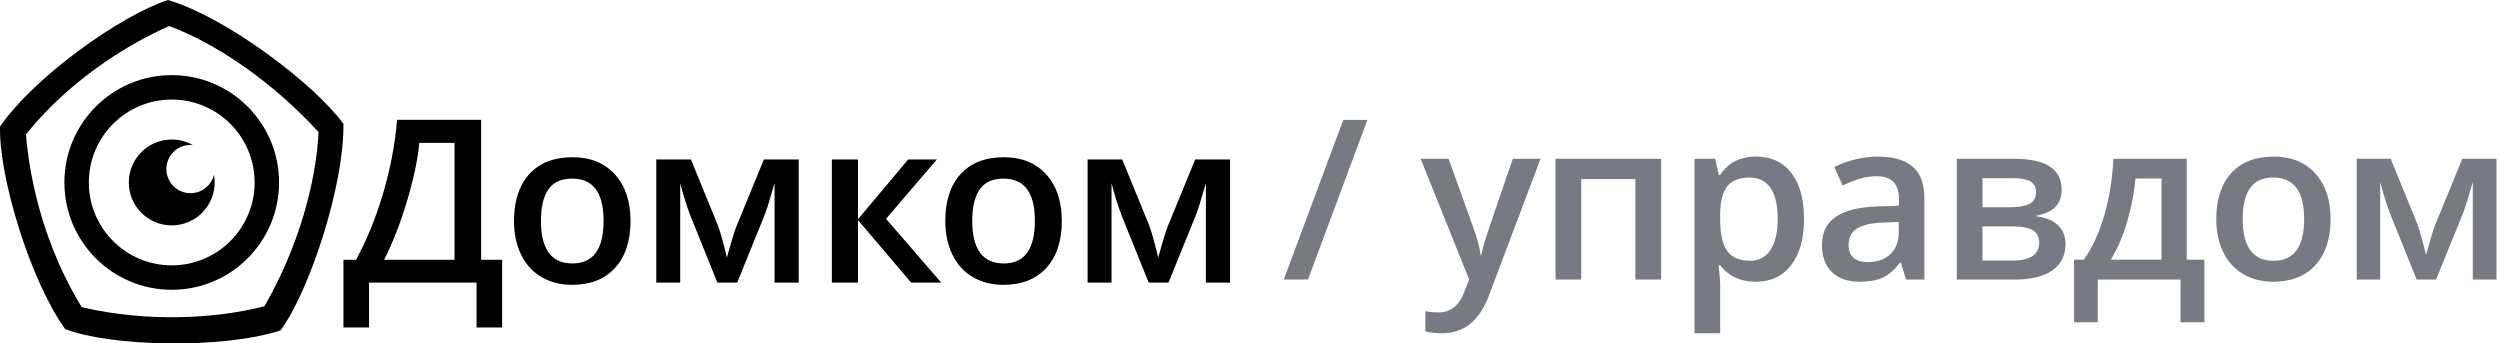 <svg xmlns="http://www.w3.org/2000/svg" width="313" height="43" viewBox="0 0 313 43">
    <g fill="none" fill-rule="evenodd">
        <g fill="#000">
            <path fill-rule="nonzero" d="M21.034 0c7.312 2.168 18.287 10.478 21.964 15.497.106 7.685-4.204 20.843-7.872 25.87-7.253 2.358-21.267 2.04-26.973-.171-4.45-6.24-8.303-19.12-8.149-25.36C4.374 9.539 15.144 1.914 21.034 0zm.125 3.254C13.338 6.782 7.098 11.976 3.249 16.84c.718 8.611 3.709 16.349 6.989 21.62 8.347 1.95 16.89 1.42 22.87-.114 4.3-7.474 6.476-15.594 6.779-21.809-5.81-6.35-12.93-11.155-18.728-13.283z"/>
            <path fill-rule="nonzero" d="M21.5 36.281c-7.421 0-13.438-6.016-13.438-13.437 0-7.422 6.017-13.438 13.438-13.438s13.438 6.016 13.438 13.438c0 7.421-6.017 13.437-13.438 13.437zm0-3.059c5.732 0 10.379-4.646 10.379-10.378S27.232 12.465 21.5 12.465c-5.732 0-10.379 4.647-10.379 10.379 0 5.732 4.647 10.378 10.379 10.378z"/>
            <path d="M21.5 17.469c.954 0 1.85.249 2.628.685-.091-.01-.183-.013-.276-.013-1.67 0-3.024 1.353-3.024 3.023 0 1.67 1.354 3.023 3.024 3.023 1.421 0 2.613-.98 2.937-2.302.057.31.086.631.086.959 0 2.968-2.406 5.375-5.375 5.375s-5.375-2.407-5.375-5.375c0-2.969 2.406-5.375 5.375-5.375z"/>
            <path fill-rule="nonzero" d="M43 32.524h1.574c1.347-2.463 2.476-5.228 3.386-8.295.91-3.067 1.495-6.143 1.755-9.229h10.52v17.524h2.633V41h-3.205v-5.618H46.204V41H43v-8.476zm9.502-14.638c-.204 2.11-.725 4.556-1.56 7.34-.836 2.783-1.788 5.216-2.857 7.298h8.82V17.886h-4.403zm26.438 9.759c0 2.518-.645 4.484-1.936 5.897-1.291 1.412-3.089 2.119-5.392 2.119-1.44 0-2.712-.326-3.818-.976-1.105-.65-1.955-1.585-2.55-2.802-.594-1.218-.891-2.63-.891-4.238 0-2.5.64-4.452 1.923-5.856 1.281-1.403 3.088-2.105 5.42-2.105 2.229 0 3.993.718 5.294 2.154 1.3 1.436 1.95 3.371 1.95 5.807zm-11.215 0c0 3.56 1.314 5.339 3.942 5.339 2.601 0 3.902-1.78 3.902-5.34 0-3.522-1.31-5.283-3.93-5.283-1.374 0-2.37.455-2.988 1.366-.618.91-.926 2.217-.926 3.918zm23.29 4.6l.18-.67c.381-1.384.71-2.448.99-3.192l3.455-8.42H100v15.419h-3.023v-12.45l-.25.837c-.419 1.496-.772 2.598-1.06 3.304l-3.371 8.309h-2.48l-3.372-8.365c-.464-1.208-.891-2.57-1.282-4.085v12.45h-2.995V19.963H86.5l3.344 8.17c.297.752.687 2.123 1.17 4.112zm22.69-12.282h3.594l-6.367 7.43 6.91 7.989h-3.761l-6.66-7.821v7.82h-3.274V19.964h3.274v7.486l6.284-7.486zm19.235 7.682c0 2.518-.646 4.484-1.937 5.897-1.291 1.412-3.088 2.119-5.392 2.119-1.44 0-2.712-.326-3.817-.976-1.106-.65-1.955-1.585-2.55-2.802-.594-1.218-.892-2.63-.892-4.238 0-2.5.641-4.452 1.923-5.856 1.282-1.403 3.088-2.105 5.42-2.105 2.229 0 3.994.718 5.294 2.154 1.3 1.436 1.95 3.371 1.95 5.807zm-11.216 0c0 3.56 1.314 5.339 3.943 5.339 2.6 0 3.901-1.78 3.901-5.34 0-3.522-1.31-5.283-3.929-5.283-1.375 0-2.37.455-2.988 1.366-.618.91-.927 2.217-.927 3.918zm23.29 4.6l.18-.67c.382-1.384.711-2.448.99-3.192l3.455-8.42H154v15.419h-3.023v-12.45l-.251.837c-.418 1.496-.771 2.598-1.059 3.304l-3.372 8.309h-2.48l-3.371-8.365c-.465-1.208-.892-2.57-1.282-4.085v12.45h-2.996V19.963h4.333l3.344 8.17c.297.752.688 2.123 1.17 4.112z"/>
        </g>
        <path fill="#777A82" fill-rule="nonzero" d="M171.2 15.012L163.762 35h-3.035l7.451-19.988h3.022zm6.666 4.867h3.5l3.076 8.572c.465 1.222.775 2.37.93 3.445h.109c.082-.5.232-1.11.451-1.825.219-.715 1.376-4.113 3.473-10.192h3.472l-6.466 17.13c-1.176 3.145-3.136 4.718-5.88 4.718-.71 0-1.403-.078-2.077-.233v-2.543c.483.11 1.034.164 1.654.164 1.55 0 2.639-.898 3.267-2.693l.561-1.422-6.07-15.121zm30.109 0V35h-3.227V22.422h-6.78V35h-3.214V19.879h13.221zm11.844 15.394c-1.914 0-3.4-.688-4.457-2.064h-.192c.128 1.276.192 2.05.192 2.324v6.194h-3.213V19.879h2.597c.073.282.224.957.452 2.023h.164c1.002-1.53 2.506-2.297 4.511-2.297 1.887 0 3.357.684 4.41 2.051 1.052 1.367 1.579 3.286 1.579 5.756s-.536 4.398-1.607 5.783c-1.07 1.386-2.55 2.078-4.436 2.078zm-.78-13.043c-1.276 0-2.208.374-2.796 1.122-.587.747-.881 1.941-.881 3.582v.478c0 1.841.291 3.174.875 4 .583.824 1.535 1.236 2.857 1.236 1.112 0 1.969-.455 2.57-1.367.602-.911.903-2.21.903-3.896 0-1.696-.299-2.978-.896-3.849-.597-.87-1.474-1.306-2.632-1.306zM238.635 35l-.643-2.105h-.109c-.73.92-1.463 1.547-2.201 1.88-.738.332-1.686.498-2.844.498-1.486 0-2.645-.4-3.48-1.203-.833-.802-1.25-1.937-1.25-3.404 0-1.559.578-2.734 1.736-3.527 1.158-.793 2.921-1.226 5.291-1.3l2.611-.081v-.807c0-.966-.225-1.688-.676-2.167-.452-.478-1.151-.718-2.1-.718-.774 0-1.517.114-2.228.342-.71.228-1.394.497-2.05.807l-1.04-2.297c.82-.428 1.719-.754 2.694-.978.975-.223 1.896-.335 2.762-.335 1.923 0 3.374.42 4.354 1.258.98.839 1.47 2.156 1.47 3.951V35h-2.297zm-4.785-2.188c1.167 0 2.103-.325 2.81-.977.706-.652 1.059-1.565 1.059-2.741V27.78l-1.941.082c-1.513.055-2.614.308-3.302.76-.688.45-1.032 1.14-1.032 2.07 0 .675.2 1.197.601 1.566.401.369 1.003.553 1.805.553zm24.271-9.064c0 1.787-1.043 2.867-3.13 3.24v.11c1.166.136 2.06.506 2.68 1.107.619.602.929 1.38.929 2.338 0 1.431-.545 2.532-1.634 3.302-1.09.77-2.673 1.155-4.751 1.155h-7.219V19.879h7.192c3.955 0 5.933 1.29 5.933 3.869zm-2.816 6.604c0-.73-.283-1.247-.848-1.552-.565-.306-1.413-.458-2.543-.458h-3.705v4.28h3.787c2.206 0 3.309-.757 3.309-2.27zm-.397-6.33c0-.602-.234-1.037-.704-1.306-.47-.27-1.169-.404-2.098-.404h-3.897v3.637h3.418c1.076 0 1.891-.139 2.447-.417.556-.278.834-.781.834-1.51zm21.086 16.324H273V35h-10.363v5.346h-2.967v-7.834h1.23c1.076-1.54 1.93-3.402 2.564-5.585.633-2.183 1.01-4.532 1.128-7.048h9.187v12.633h2.215v7.834zm-5.373-7.834V22.34h-3.254c-.173 1.877-.535 3.728-1.087 5.55-.551 1.824-1.223 3.364-2.016 4.622h6.357zm21.168-5.1c0 2.47-.633 4.398-1.9 5.783-1.267 1.386-3.03 2.078-5.291 2.078-1.413 0-2.662-.319-3.746-.957-1.085-.638-1.92-1.554-2.502-2.748-.584-1.194-.875-2.58-.875-4.156 0-2.452.629-4.366 1.886-5.742 1.258-1.376 3.03-2.065 5.319-2.065 2.187 0 3.919.705 5.195 2.113 1.276 1.408 1.914 3.306 1.914 5.694zm-11.006 0c0 3.491 1.29 5.236 3.87 5.236 2.551 0 3.827-1.745 3.827-5.236 0-3.454-1.285-5.182-3.855-5.182-1.349 0-2.326.447-2.933 1.34-.606.894-.909 2.174-.909 3.842zm22.96 4.512l.177-.656c.374-1.359.697-2.402.97-3.131l3.391-8.258h4.28V35h-2.967V22.791l-.246.82c-.41 1.468-.757 2.548-1.04 3.24L305 35h-2.434l-3.308-8.203c-.456-1.185-.875-2.52-1.258-4.006V35h-2.94V19.879h4.252l3.282 8.012c.291.738.674 2.082 1.148 4.033z"/>
    </g>
</svg>

